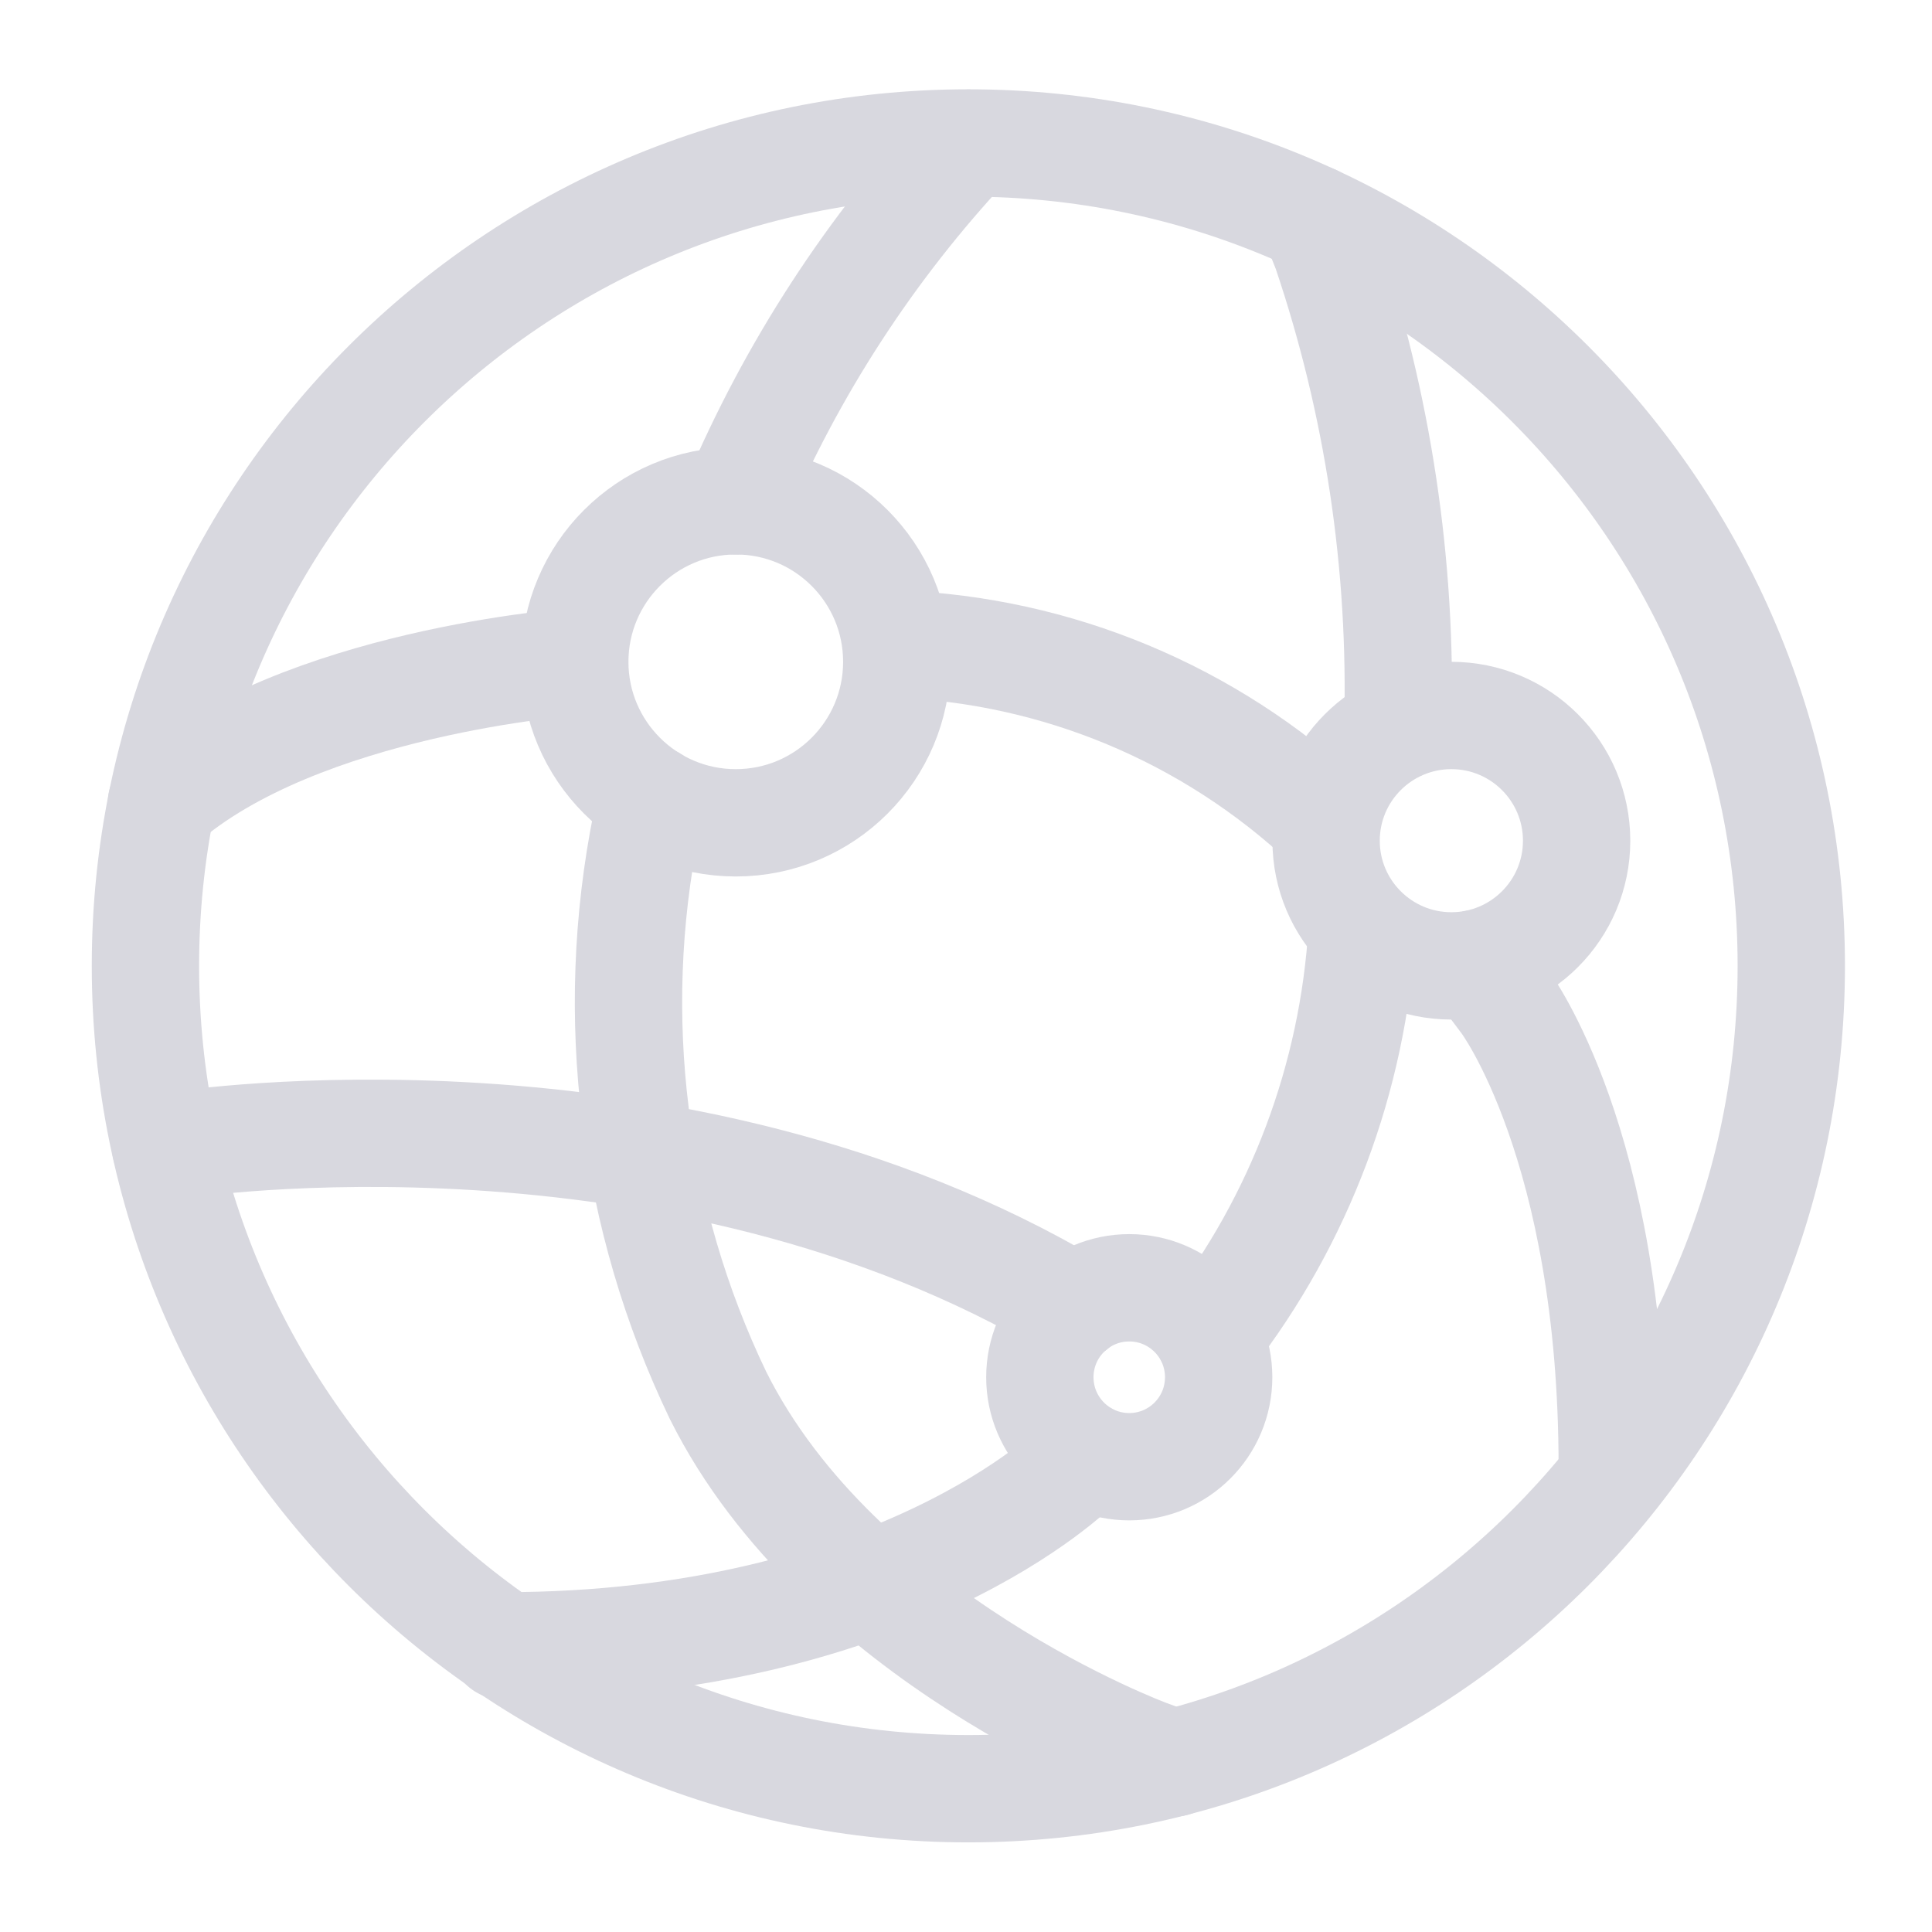 <svg width="18" height="18" viewBox="0 0 18 18" fill="none" xmlns="http://www.w3.org/2000/svg">
<path fill-rule="evenodd" clip-rule="evenodd" d="M9.022 16.665C13.256 16.665 16.689 13.233 16.689 8.999C16.689 4.765 13.256 1.332 9.022 1.332C4.788 1.332 1.355 4.765 1.355 8.999C1.355 13.233 4.788 16.665 9.022 16.665Z" stroke="#D8D8DF" stroke-linecap="round" stroke-linejoin="round"/>
<path fill-rule="evenodd" clip-rule="evenodd" d="M6.855 7.666C7.684 7.666 8.355 6.994 8.355 6.166C8.355 5.338 7.684 4.666 6.855 4.666C6.027 4.666 5.355 5.338 5.355 6.166C5.355 6.994 6.027 7.666 6.855 7.666Z" stroke="#D8D8DF" stroke-linecap="round" stroke-linejoin="round"/>
<path fill-rule="evenodd" clip-rule="evenodd" d="M10.521 13.665C10.981 13.665 11.354 13.292 11.354 12.831C11.354 12.371 10.981 11.998 10.521 11.998C10.061 11.998 9.688 12.371 9.688 12.831C9.688 13.292 10.061 13.665 10.521 13.665Z" stroke="#D8D8DF" stroke-linecap="round" stroke-linejoin="round"/>
<path fill-rule="evenodd" clip-rule="evenodd" d="M13.522 8.999C14.166 8.999 14.689 8.477 14.689 7.833C14.689 7.188 14.166 6.666 13.522 6.666C12.878 6.666 12.355 7.188 12.355 7.833C12.355 8.477 12.878 8.999 13.522 8.999Z" stroke="#D8D8DF" stroke-linecap="round" stroke-linejoin="round"/>
<path d="M8.355 6C9.846 6.057 11.266 6.648 12.355 7.667" stroke="#D8D8DF" stroke-linecap="round" stroke-linejoin="round"/>
<path d="M13.754 8.977L14.021 9.333C14.021 9.333 15.021 10.666 15.021 13.666" stroke="#D8D8DF" stroke-linecap="round" stroke-linejoin="round"/>
<path d="M12.238 2.037L12.356 2.334C12.839 3.763 13.065 5.267 13.023 6.775" stroke="#D8D8DF" stroke-linecap="round" stroke-linejoin="round"/>
<path d="M12.69 8.666C12.606 10.043 12.11 11.363 11.266 12.453" stroke="#D8D8DF" stroke-linecap="round" stroke-linejoin="round"/>
<path d="M10.122 13.565L10.021 13.667C10.021 13.667 8.354 15.334 4.688 15.334" stroke="#D8D8DF" stroke-linecap="round" stroke-linejoin="round"/>
<path d="M9.022 1.334C8.11 2.309 7.377 3.438 6.855 4.667" stroke="#D8D8DF" stroke-linecap="round" stroke-linejoin="round"/>
<path d="M6.077 7.447L6.022 7.666C5.659 9.469 5.893 11.341 6.689 12.999C7.822 15.27 10.689 16.333 10.689 16.333L10.938 16.425" stroke="#D8D8DF" stroke-linecap="round" stroke-linejoin="round"/>
<path d="M5.354 6.166C5.354 6.166 2.797 6.349 1.504 7.481" stroke="#D8D8DF" stroke-linecap="round" stroke-linejoin="round"/>
<path d="M1.543 10.688L1.69 10.665C1.69 10.665 6.277 9.96 10.006 12.178" stroke="#D8D8DF" stroke-linecap="round" stroke-linejoin="round"/>
</svg>
